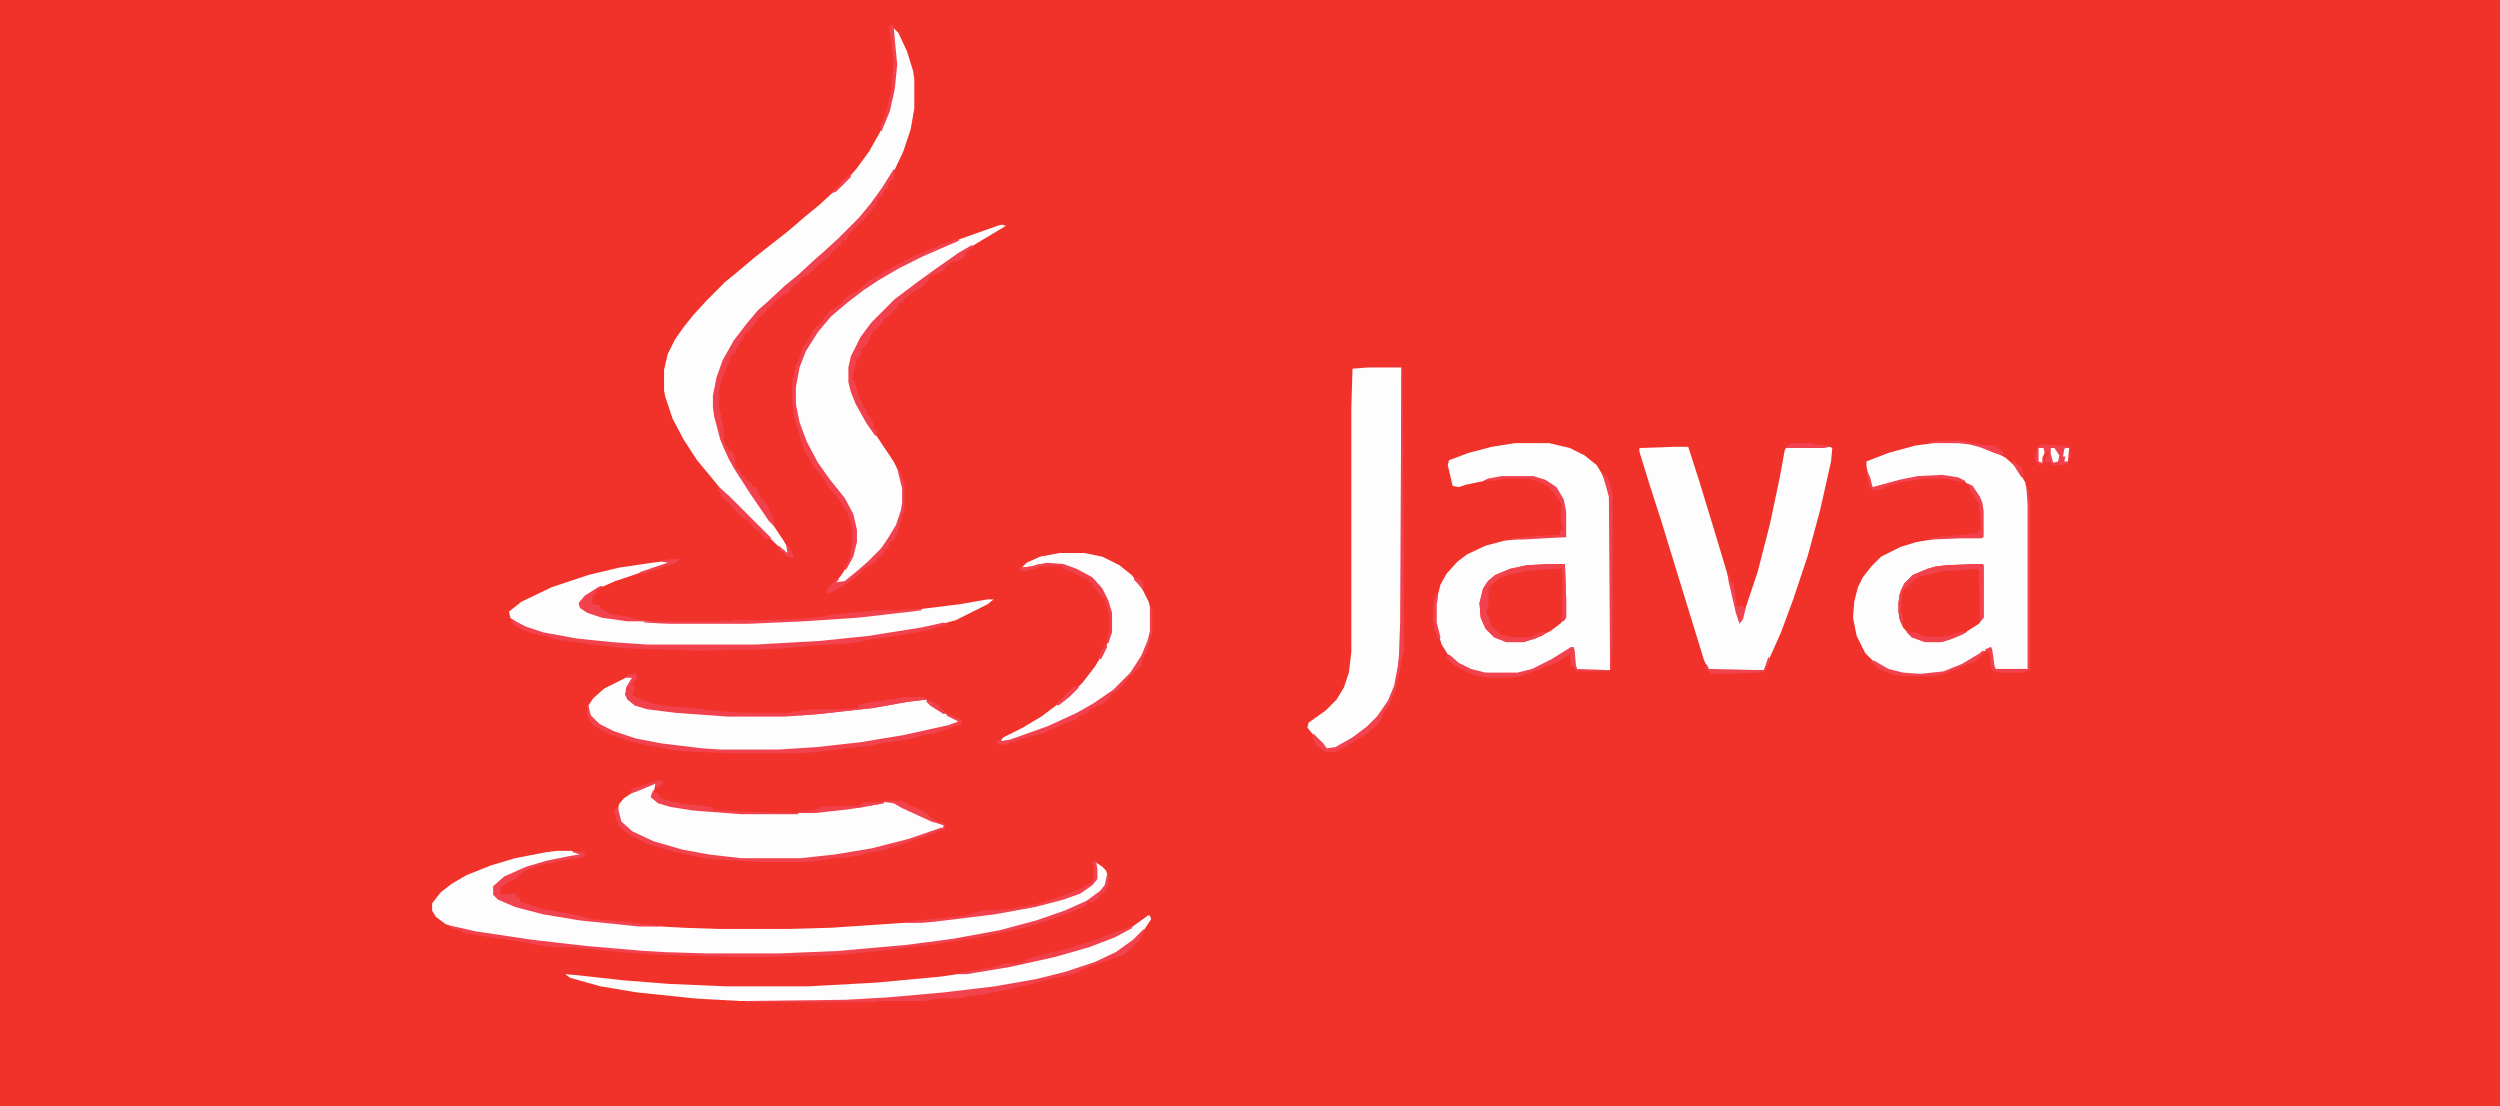 <?xml version="1.0" encoding="UTF-8"?>
<svg version="1.1" viewBox="0 0 2048 906" width="434" height="192" xmlns="http://www.w3.org/2000/svg">
<path transform="translate(0)" d="m0 0h2048v906h-2048z" fill="#F0322A"/>
<path transform="translate(1591,362)" d="m0 0h13l13 2 15 5 11 6 9 8 7 12 2 9 1 10v134l-1 1h-26l-3-7-1-12-11 7-13 8-15 6-19 2-14-1-12-3-12-7-7-7-7-14-3-15 1-13 3-12 4-8 7-9 8-8 16-8 13-4 18-3 18-1h18v-21l-2-10-6-10-9-6-7-2-17-1-17 2-25 6-7 2-3-9-2-9v-4l18-7 22-6z" fill="#FEFDFD"/>
<path transform="translate(1241,363)" d="m0 0h28l17 4 12 6 10 8 6 10 4 11 1 5v142h-27l-2-4-1-15-18 11-16 8-12 3h-26l-12-3-10-5-9-8-5-8-4-13-1-5v-15l4-16 5-9 9-10 8-6 15-7 15-4 15-2 18-1h18l-1-21-3-12-6-9-12-6-5-1h-26l-29 6-6 2-5-1-4-17 1-4 16-6 19-5z" fill="#FEFDFD"/>
<path transform="translate(731,22)" d="m0 0 5 5 7 15 5 16 1 7v24l-3 17-6 18-8 17-12 18-8 10-11 13-22 22-8 7-10 9-11 9-13 12-8 7-10 9-8 10-9 12-9 16-5 14-3 15v9l3 17 5 15 8 16 12 20 10 14 9 13 10 15 4 7-1 4-10-9-45-45-9-11-10-12-11-17-9-17-6-18-1-5v-17l3-13 6-12 7-10 8-10 11-12 15-15 11-9 13-11 28-22 14-12 11-9 12-11 8-7 10-11 11-15 9-16 7-17 4-18 2-20-2-21z" fill="#FEFDFD"/>
<path transform="translate(1372,366)" d="m0 0h11l9 28 14 46 12 40 7 30 4-9 11-33 10-39 8-38 4-22 1-2 36-1 2 1-1 11-9 40-10 37-12 36-10 27-8 18-6 13h-45l-4-8-20-65-15-49-10-31-8-26v-3z" fill="#FEFDFD"/>
<path transform="translate(1121,301)" d="m0 0h27v209l-1 27-3 20-4 13-7 12-12 13-10 8-14 8-5 3h-5l-12-13-4-5 1-4 14-10 9-9 6-10 4-12 2-17v-200l1-32z" fill="#FEFDFD"/>
<path transform="translate(456,697)" d="m0 0h13l8 2-2 2-22 4-19 5-12 5-12 6-5 5v7l5 4 15 6 25 6 25 4 49 5 36 2 30 1h56l35-1 74-5 45-5 32-5 29-6 19-6 10-5 6-5 2-3v-8l-1-6 6 4 3 3 1 3v7l-4 6-7 6-8 5-24 10-29 9-26 6-41 7-45 5-36 3-48 2h-61l-33-1-40-3-43-4-40-5-43-7-14-5-8-6-3-5v-6l7-9 9-7 12-7 20-8 20-6 26-5z" fill="#FEFDFD"/>
<path transform="translate(821,184)" d="m0 0 3 1-20 12-23 14-18 13-10 7-17 13-10 9-13 13-10 15-6 14-1 6v12l5 16 8 15 11 16 12 18 5 10 3 12v12l-3 13-6 12-6 9-9 10-11 11-12 9-3 2h-6l6-8 6-10 3-6 2-10v-10l-4-15-6-11-13-16-12-18-9-19-5-17-1-7v-14l4-20 8-16 8-11 11-13 14-12 14-10 19-12 29-15 17-7 11-5 31-11z" fill="#FEFDFD"/>
<path transform="translate(534,642)" d="m0 0h3l-1 5-2 6 5 4 15 4 25 3 28 2h47l33-3 32-5 5-1h8l15 8 21 9 5 2v2l-10 4-25 8-29 7-32 5-21 2h-49l-33-4-23-5-21-7-15-8-7-7-2-7 1-7 4-5 9-6z" fill="#FEFDFD"/>
<path transform="translate(515,554)" d="m0 0 4 1-6 10 1 8 4 2 4 3 13 3 29 3 32 2h47l36-3 43-5 26-5h11l4 5 19 11 4 2-2 2-33 8-32 6-39 5-23 2-19 1h-48l-24-2-36-5-19-5-17-7-10-9-2-3v-6l4-6 9-8 16-8z" fill="#FEFDFD"/>
<path transform="translate(542,460)" d="m0 0h8l-3 2-25 8-18 6-18 8-10 8-1 4 4 4 10 4 16 3 23 2 20 1h65l64-3 36-3 73-9 23-4h5l-5 4-26 13-18 5-34 6-37 5-36 3-39 2h-89l-51-4-29-5-15-4-12-6-5-4-1-5 10-8 25-12 30-10 25-6 27-4z" fill="#FEFDFD"/>
<path transform="translate(940,750)" d="m0 0h2l1 3-6 9-10 10-15 10-17 8-33 10-34 7-36 5-50 5-27 2-22 1h-87l-36-2-48-5-30-5-25-7-4-3 11 1 36 4 38 3 47 2h67l55-3 54-5 40-6 36-7 32-8 27-9 19-9 14-10z" fill="#FEFDFD"/>
<path transform="translate(868,453)" d="m0 0h20l15 3 14 7 10 8 8 10 6 12 2 8v16l-5 16-6 11-8 10-13 13-20 13-19 10-25 10-23 8h-6l4-4 16-8 15-9 16-12 10-8 8-8 10-13 8-13 5-15v-16l-5-15-8-11-9-6-10-5-7-2-14-1-12 3-9 1 5-5 11-5z" fill="#FEFDFD"/>
<path transform="translate(1270,462)" d="m0 0h12l1 29v15l-5 5-8 6-12 6-10 3h-14l-10-4-7-7-4-9-1-12 3-12 4-6 6-5 12-5 14-3z" fill="#F0322A"/>
<path transform="translate(1619,462)" d="m0 0h5l1 1v43l-4 5-14 9-13 5-4 1h-13l-11-4-7-8-3-7-1-13 2-10 3-6 7-7 12-5 7-2 9-1z" fill="#F0322A"/>
<path transform="translate(732,139)" d="m0 0h1l-1 7-3 2-2 6-2 1-3 6-2 1-3 7-9 11-8 7-5 6-2 4h-3l-1 3-8 7-2 4-5 3-10 9-5 4h-2l-2 4-4 2-3 3-2 4-5 2-9 8-1 2h-2l-2 4-4 4h-2l-2 5-4 4-2 3h-2l-2 5-6 9-1 4h-2l-2 4-6 15-1 2-1 5-1 4v13l1 4 3 16v8l1 4 3 1-1 4 3-1 3 6v5l1 4h2l3 6 3 1v2l5 3v2l3 1 4 8 3 3v2h2l6 15 1 5-5-5-15-22-11-17-7-12-7-16-5-19-1-8v-9l3-15 5-14 9-16 10-13 10-12 8-7 14-13 11-9 13-12 8-7 12-11 17-17 9-11 11-15z" fill="#F0414D"/>
<path transform="translate(907,716)" d="m0 0 2 2-1 7-3 6-3 1-2 4-5 3h-4l-1 3-8 3-9 4-14 5-16 5-36 8-37 6-41 5-19 2-20 2-21 1-46 1h-23l-63-2-28-2-31-3-10-1h-14l-14-2-9-2-28-4-25-4v-2l-7-1-4-3 5 1 18 4 47 7 44 5 47 4 17 1 33 1h61l48-2 56-5 38-5 38-7 30-8 23-8 18-8 11-8 4-5z" fill="#F1424E"/>
<path transform="translate(419,507)" d="m0 0 11 6 15 5 27 5 29 3 29 2h89l53-3 39-4 44-7 18-4 4 1-15 5-35 6-15 2-15 3-33 2-22 2-18 1-51 1-33-1-29-1-16-2-11-1-12-2-16-2-9-3-11-2-8-3-7-4-2-2z" fill="#F1424E"/>
<path transform="translate(783,196)" d="m0 0 3 1-30 13-20 10-17 10-12 8-13 10-13 11-11 13-10 16-5 13-3 16v14l3 15 6 16 9 17 10 14 12 15 7 13 3 13v10l-3 12-6 11-1-2 4-8 2-11v-15l-4-11-6-10-10-12-4-7-7-8-8-14-3-8-1-5-4-12-2-14v-18l3-13 2-3 3-10 10-16 2-3h2v-2h2l2-5 3-3 1-2 7-4 8-8 10-6 8-7 9-5 10-6 17-9 24-10z" fill="#F1424E"/>
<path transform="translate(796,201)" d="m0 0 2 1-6 4-3 5-5 3-5 1-2 3h-2l-1 3-10 5h-2l-2 5h-2v2l-11 7-7 6-1 2h-2l-2 4-8 8h-2l-2 4-5 6h-2l-6 12-2 3h-2l-1 6-3 3-4 16 2 3 5 15 5 9v3h2l4 8v3l2 1 1 3-2 2-7-10-9-16-4-10-2-8v-12l2-9 8-16 9-12 19-19 20-15 11-8 20-14z" fill="#F0414D"/>
<path transform="translate(517,552)" d="m0 0h4l1 3-5 6 3 1-1 4-1 2 1 2 11 5 13 3 33 3 18 2 22 1h31l5-1 15-2h20l16-1v-2l7-2 32-5h14l3 2-16 2-28 5-45 5-27 2h-47l-42-3-24-3-10-3-6-5-2-4 1-6 5-8h-5l1-2z" fill="#F0414D"/>
<path transform="translate(481,578)" d="m0 0h1l2 8 7 7 12 6 18 6 21 4 33 4 15 1h48l31-2 36-4 36-6 36-8 8-3-10-5 3-1 10 5v3l-11 4-13 4-7 1-10 3-6 1-20 3-8 2-20 2-5 1-20 2-11 1h-59l-26-1-17-1-28-5-12-3-17-6-12-7-3-3-2-6z" fill="#F1424E"/>
<path transform="translate(724,656)" d="m0 0h14l21 10 5 5 10 4v4l-13 5-20 7-13 4-1 1-17 3-7 2-14 2h-7l-4 1-17 2h-40l-36-2-13-2-19-4-21-6-16-8-8-6-3-6-2-8 3-3 3 12 9 8 17 8 24 7 22 4 26 3h49l28-3 30-5 31-8 26-9h2v-2l-10-3-24-11-7-4-8-1z" fill="#F1424E"/>
<path transform="translate(937,761)" d="m0 0v3l-5 8h-2v2l-5 4-4 4-6 2-25 9-11 5-19 4-18 5-24 5-14 3-11 1-3 1-6 1h-14l-9 1-2 1h-39l-3 1h-106v-1l82-1 35-2 45-4 42-5 34-6 24-6 24-8 17-8 14-10z" fill="#F1424E"/>
<path transform="translate(469,697)" d="m0 0 10 1v4l-19 3-18 4-12 4-3 3h-2v2h-2v2l-6 2-5 4h-2v7l10-1h3v3l3 1v2l5 2 11 4 22 4 14 3 8 2 27 2 15 2 12 1v1h-16l-49-5-30-5-23-6-14-6-4-4v-7l9-8 18-8 17-5 20-4 7-1-6-2z" fill="#F1424E"/>
<path transform="translate(1148,302)" d="m0 0h1l1 154v76l-3 16-4 18-4 10-5 7-2 5-3 5-8 7-4 3-4 2-9 6-5 2-5 3h-8l-8-6-3-6 1-3 8 8 3 4 7-1 14-8 12-9 8-8 9-13 5-12 3-16 1-9 1-27z" fill="#F1424E"/>
<path transform="translate(1270,462)" d="m0 0h12l1 29v15l-2 3-2-1v-3l1-3v-32l-1-2 1-3-4 1-18 1-9 1-10 2-10 3-9 8-1 5 1 2-1 9h-1v6l2 4 2 6 8 7 9 2h15l8-4h5l-4 3-15 5h-14l-10-4-7-7-4-9-1-12 3-12 4-6 6-5 12-5 14-3z" fill="#F1424E"/>
<path transform="translate(942,496)" d="m0 0 2 4v18l-4 15-4 7-1 5-12 12-4 5-5 5-3 1-2 4-5 4-12 6-1 2-5 2-3 1v2l-9 3-11 5-9 4-9 2-13 4-9 3h-5l-2-3 5-2-1 2 7-1 31-11 24-11 14-8 16-11 14-14 9-14 5-12 2-8z" fill="#F1424E"/>
<path transform="translate(1619,462)" d="m0 0h5l1 1v43l-3 3-1-43-13 1-18 1-7 2-9 2-6 3-2 3h-2l-1 3-3 1-2 7-1 11 2 6v6l-2-2-2-9 1-14 4-9 7-7 12-5 7-2 9-1z" fill="#F1424E"/>
<path transform="translate(744,499)" d="m0 0h11v1l-52 6-45 3-45 2h-65l-20-1v-1h61l4-1 3 1 5-1h23l29-1 13-1 21-3 32-3h16z" fill="#F1424E"/>
<path transform="translate(1287,530)" d="m0 0h2l1 3 1 12 1 3 27 1v1h-28l-2-4h-2l-1-10-8 5-4 2-12 5-17 6-8 1h-16l-14-2-16-8-5-5-1-2 2-2 8 7 10 5 12 3h26l12-3 16-8z" fill="#F1424E"/>
<path transform="translate(1674,364)" d="m0 0 14 1 8 1v8l-2 6-6 1h-8v-2l-5-1 1-4 3-4-5 1v9l-4 1-3-5 1-4 1-6z" fill="#F0414C"/>
<path transform="translate(925,759)" d="m0 0 3 1-15 8-21 8-28 8-36 8-36 6h-7v-1l30-5 8-3h9l8-1v-2l18-5 17-4 25-8 15-6 7-2z" fill="#F0414D"/>
<path transform="translate(735,383)" d="m0 0 3 4 3 10v19l-5 18-3 7-2 3h-2l-2 6h-2l-2 5-4 2-1 3-10 6-5 5-11 8-12 7h-3l1-4 9-10v3l-2 2 7-1 11-9 8-7 11-11 6-9 6-10 4-12 1-6v-12l-3-12z" fill="#F1424E"/>
<path transform="translate(492,480)" d="m0 0 3 1-6 2-1 4h-2l-1 5 1 3 6 1-1 2 6 3 3 2 19 3v1l9 1v1h-14l-21-3-12-4-6-4-1-4 5-6 11-7z" fill="#F1424E"/>
<path transform="translate(1312,387)" d="m0 0 5 4 2 5 2 10v123l-1 20h-1l-1-142-3-11z" fill="#F1424E"/>
<path transform="translate(896,705)" d="m0 0 2 1 1 6v8l-4 5-10 7-14 5-23 6-33 6-49 6-11 1h-13v-1l49-5 14-4 20-1 26-5 16-5 16-6 11-6 2-4v-8l-1-5z" fill="#F1424E"/>
<path transform="translate(742,571)" d="m0 0h14l3 2-16 2-28 5-45 5-13 1h-10l1-3 10-1 9-1h20l16-1v-2l7-2z" fill="#F1424E"/>
<path transform="translate(1230,390)" d="m0 0h26l10 3 9 6 6 10 2 10v21l-36 2h-9v-1l22-2 18-1v-4h3l-2-5v-16l-3-5-6-8-8-5-10-3h-14l-18 2h-5l4-2z" fill="#F1424E"/>
<path transform="translate(535,647)" d="m0 0 1 2 3 1 2 4 16 4 25 3 2 1v2h11l14 1 45 1v1h-47l-39-3-19-3-10-3-6-5z" fill="#F1424E"/>
<path transform="translate(857,461)" d="m0 0 14 1 11 4 13 7 8 9 5 10 3 10v16l-3 9h-1v-6l2-4v-11l-4-15-5-5-5-6v-2l-3-1v-2l-5-2-10-5-6-2-1-2h-18l-11 4h-5v-3l9-1z" fill="#F0414D"/>
<path transform="translate(1660,399)" d="m0 0 2 4 1 9v137l-5 2h-21l-5-2-1-3-1-11-4-3 5-2 1 2 2 14 1 2h26v-134z" fill="#F1424E"/>
<path transform="translate(590,400)" d="m0 0 7 6 35 35-4 1-5-5-7-6v-2h-2v-2l-5-2-6-6-6-7-3-2-4-5v-2h-2v-2z" fill="#F0414D"/>
<path transform="translate(1624,533)" d="m0 0 2 1-8 8-6 2-8 4-14 5-7 1h-21l-11-1-14-6v-2l-5-2 3-2 12 7 12 3 14 1 19-2 15-6 15-9z" fill="#F1424E"/>
<path transform="translate(1612,396)" d="m0 0 4 2 6 9 2 5 1 7v21l-2 1h-17l-25 1v-1l5-1 24-2 4-1h6l1-3h2l-2-21-6-10z" fill="#F0414D"/>
<path transform="translate(1674,364)" d="m0 0 8 1 5 8-1 5-4 1-1-6-2-1v-2l-5 1v9l-4 1-3-5 1-4 1-6z" fill="#F1424E"/>
<path transform="translate(729,20)" d="m0 0 3 1 1 11 2 21-2 20-4 18-7 17-1-4 3-7 3-9 3-13 1-12 1-13-2-17-1-5z" fill="#F1424E"/>
<path transform="translate(1530,387)" d="m0 0 2 4 2 8 22-6 15-3 20-1 13 2 6 3v1l-9-1-5-2h-19l-20 3-13 4-2 2-7 1-3-2-2-7z" fill="#F1424E"/>
<path transform="translate(1562,516)" d="m0 0 3 2h4l7 3 11 1 12-2 9-3 3 1-11 5-10 3h-13l-11-4-4-4z" fill="#F0414D"/>
<path transform="translate(709,657)" d="m0 0h15v1l-29 5-27 3h-14v-1l12-1 7-3 18-1h14l1-2z" fill="#F0414C"/>
<path transform="translate(1415,469)" d="m0 0 2 3 1 5h2l3 20 3-1 4 2-2 9-3 4-3-9-6-26z" fill="#F1424E"/>
<path transform="translate(1449,538)" d="m0 0 1 3-4 9-2 1-33 1h-9l-5-5 1-3 2 4 45 1 3-9z" fill="#F1424E"/>
<path transform="translate(1590,361)" d="m0 0h16l16 3 7 1h5l7 5-1 3-6-2-13-5-8-2-9-1h-23v-1z" fill="#F1424E"/>
<path transform="translate(1469,363)" d="m0 0h16l2 1 12 1v1l-5 1h-31l2-3z" fill="#F1424E"/>
<path transform="translate(591,361)" d="m0 0h2l1 4 3 1-1 4 3-1 3 6v5l1 4h2l3 6-1 2-6-9-8-16z" fill="#F1424E"/>
<path transform="translate(1177,485)" d="m0 0 1 4-1 6v15l3 12-1 3-4-9-1-9v-13z" fill="#F1424E"/>
<path transform="translate(550,458)" d="m0 0h7l-3 3-27 9h-5l4-2 21-7-5-1v-1z" fill="#F1424E"/>
<path transform="translate(732,139)" d="m0 0h1l-1 7-3 2-2 6-2 1-3 6-4 1 2-4z" fill="#F1424E"/>
<path transform="translate(540,639)" d="m0 0 3 1v2l-4 3h-2v-3l-17 7-4 1 2-4 10-3 8-3z" fill="#F1424E"/>
<path transform="translate(796,201)" d="m0 0 2 1-6 4-3 5-5 3-4-1 4-5z" fill="#F1424E"/>
<path transform="translate(880,562)" d="m0 0 4 1-8 8-9 7-2-1z" fill="#F1424E"/>
<path transform="translate(1680,367)" d="m0 0h3l4 6-1 5-4 1-2-7z" fill="#FEFDFD"/>
<path transform="translate(1629,365)" d="m0 0h5l7 5-1 3-6-2-7-3v-2z" fill="#F0414C"/>
<path transform="translate(759,573)" d="m0 0 7 3 4 2v2l2 1 3 3-2 1-11-7-3-3z" fill="#F1424E"/>
<path transform="translate(709,657)" d="m0 0h15v1l-22 4h-7v-1l10-1 1-2z" fill="#F1424E"/>
<path transform="translate(644,446)" d="m0 0 3 3 3 6v2l-5-1-8-7 1-2 7 6z" fill="#F1424E"/>
<path transform="translate(1649,377)" d="m0 0 7 6 2 6-2 2-7-11z" fill="#F03F47"/>
<path transform="translate(1692,367)" d="m0 0h3l-1 11h-3l1-4h-2l1-6z" fill="#FEFDFD"/>
<path transform="translate(857,461)" d="m0 0m-6 1h6v1l-14 4-7 1v-3l9-1z" fill="#F1424E"/>
<path transform="translate(1670,367)" d="m0 0h4l1 4-2 4v4l-3-1z" fill="#FEFDFD"/>
<path transform="translate(697,142)" d="m0 0v3l-12 12-3 1v-2h2l1-3h2l2-4z" fill="#F1424E"/>
<path transform="translate(517,552)" d="m0 0h4l1 3-6 7-1-2 3-5h-5l1-2z" fill="#F1424E"/>
<path transform="translate(906,527)" d="m0 0 1 3-5 10-2-1 2-6z" fill="#F0414C"/>
<path transform="translate(929,473)" d="m0 0 6 2 2 3-1 5-4-5-3-3z" fill="#F0414C"/>
</svg>
